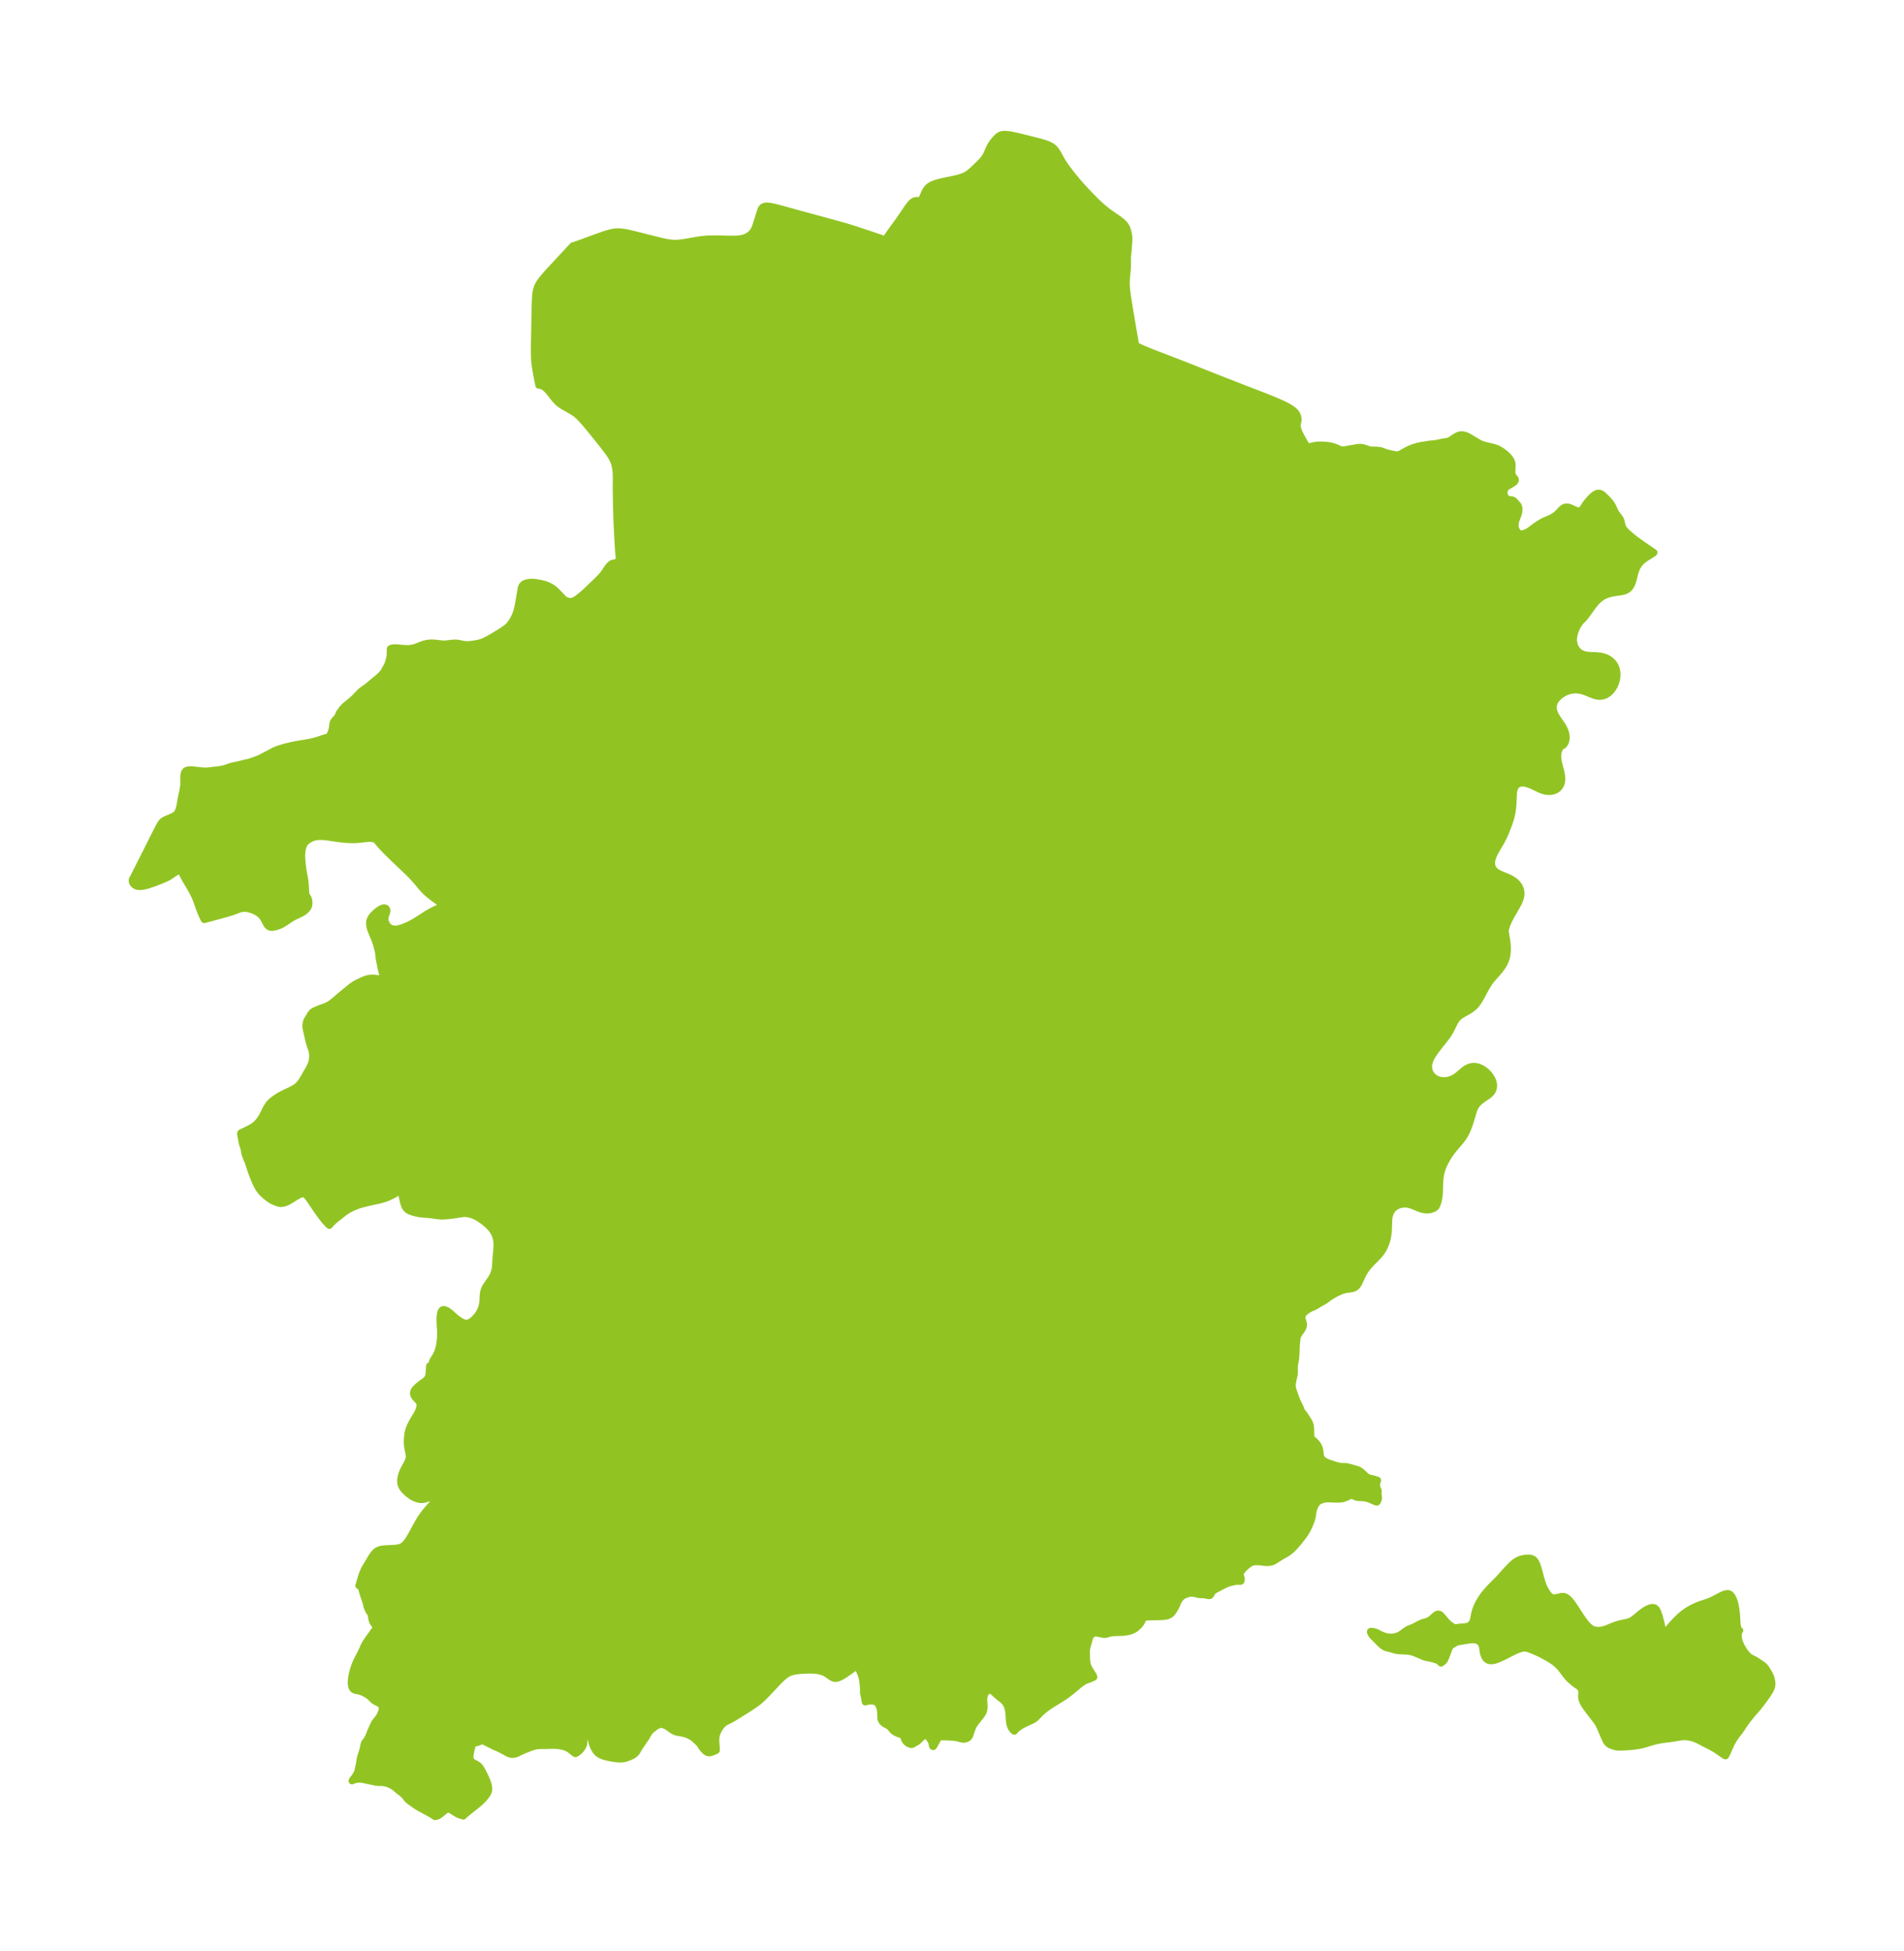 <?xml version="1.0" encoding="UTF-8"?>
<!DOCTYPE svg  PUBLIC '-//W3C//DTD SVG 1.1//EN'  'http://www.w3.org/Graphics/SVG/1.1/DTD/svg11.dtd'>
<svg width="273.86pt" height="280.51pt" version="1.1" viewBox="0 0 273.86 280.51" xmlns="http://www.w3.org/2000/svg">
 <defs>
  <style type="text/css">*{stroke-linejoin: round; stroke-linecap: butt}</style>
 </defs>
 <g id="figure_1">
  <g id="patch_1">
   <path d="m0 280.51h273.86v-280.51h-273.86v280.51z" fill="none"/>
  </g>
  <g id="axes_1">
   <g id="PatchCollection_1" fill="#91c423" stroke="#91c423">
    <path d="m223.34 229.74 0.188 0.013 0.222-0.016 0.257-0.047 0.421-0.1 0.201-0.035 0.152-0.01 0.149 0.011 0.103 0.023 0.225 0.099 0.214 0.152 0.183 0.17 0.177 0.194 0.173 0.213 0.169 0.228 0.324 0.474 0.683 1.054 0.325 0.49 0.336 0.474 0.213 0.274 0.222 0.258 0.233 0.235 0.251 0.206 0.27 0.163 0.091 0.041 0.133 0.048 0.117 0.032 0.2 0.036 0.163 0.015 0.312-0.002 0.286-0.032 0.147-0.027 0.19-0.046 0.301-0.094 0.316-0.12 0.671-0.281 0.297-0.115 0.407-0.134 0.461-0.119 0.796-0.169 0.278-0.073 0.153-0.051 0.196-0.082 0.111-0.057 0.149-0.088 0.2-0.137 0.237-0.182 0.666-0.551 0.256-0.204 0.37-0.267 0.266-0.164 0.278-0.14 0.259-0.097 0.243-0.054 0.241-0.002 0.153 0.043 0.026 0.013 0.04 0.023 0.123 0.104 0.089 0.112 0.08 0.131 0.098 0.204 0.116 0.304 0.119 0.378 0.189 0.708 0.206 0.853 0.077 0.269 0.077 0.196 0.089 0.142 0.099 0.07 0.032 0.005 0.036-0.003 0.04-0.011 0.076-0.041 0.113-0.095 0.059-0.061 0.18-0.209 0.336-0.413 0.36-0.411 0.462-0.489 0.402-0.391 0.298-0.267 0.323-0.264 0.283-0.21 0.253-0.174 0.2-0.13 0.216-0.128 0.35-0.188 0.352-0.173 0.393-0.172 0.421-0.16 1.137-0.378 0.155-0.059 0.243-0.103 0.389-0.188 0.966-0.511 0.226-0.11 0.211-0.091 0.186-0.066 0.179-0.046 0.191-0.021 0.177 0.022 0.073 0.026 0.058 0.029 0.074 0.05 0.099 0.089 0.12 0.147 0.123 0.2 0.126 0.266 0.072 0.186 0.063 0.19 0.053 0.186 0.061 0.249 0.082 0.413 0.041 0.26 0.037 0.285 0.032 0.305 0.029 0.366 0.045 0.843 0.023 0.28 0.049 0.329 0.049 0.195 0.091 0.232 0.101 0.147 0.091 0.027-0.04 0.014-0.085 0.141-0.04 0.113-0.031 0.134-0.018 0.137-0.007 0.191 0.013 0.229 0.039 0.254 0.076 0.304 0.027 0.084 0.128 0.336 0.145 0.305 0.142 0.26 0.143 0.237 0.144 0.219 0.197 0.273 0.107 0.135 0.113 0.13 0.099 0.102 0.111 0.102 0.118 0.094 0.084 0.058 0.205 0.118 0.36 0.175 0.148 0.078 0.187 0.116 0.343 0.23 0.392 0.253 0.242 0.177 0.129 0.112 0.119 0.123 0.1 0.125 0.13 0.192 0.277 0.442 0.093 0.158 0.088 0.164 0.106 0.232 0.089 0.24 0.081 0.284 0.053 0.286 0.017 0.186 0.004 0.12-0.01 0.19-0.041 0.211-0.068 0.209-0.078 0.181-0.091 0.179-0.132 0.229-0.145 0.227-0.169 0.248-0.688 0.96-0.435 0.565-0.284 0.343-0.566 0.646-0.326 0.381-0.416 0.516-0.264 0.354-0.234 0.331-0.593 0.89-0.177 0.244-0.386 0.489-0.125 0.168-0.224 0.327-0.204 0.335-0.212 0.401-0.197 0.424-0.406 0.922-0.147 0.294-0.049 0.078-0.029 0.023-0.025-0.003-0.08-0.047-0.915-0.636-0.249-0.164-0.362-0.224-0.479-0.269-0.903-0.456-0.822-0.429-0.218-0.106-0.247-0.108-0.309-0.112-0.196-0.058-0.197-0.048-0.191-0.037-0.191-0.028-0.227-0.022-0.228-0.01-0.313 0.006-0.282 0.027-0.28 0.043-0.784 0.143-0.312 0.046-0.846 0.102-0.29 0.04-0.47 0.076-0.388 0.074-0.221 0.048-0.35 0.088-0.352 0.102-0.87 0.266-0.393 0.104-0.304 0.066-0.309 0.056-0.302 0.046-0.306 0.039-0.344 0.036-0.599 0.046-0.484 0.028-0.512 0.015-0.267-0.006-0.259-0.023-0.213-0.041-0.094-0.031-0.075-0.039-0.022-0.036-0.059-1.37e-4 -0.107-0.022-0.182-0.057-0.13-0.055-0.095-0.05-0.154-0.105-0.139-0.131-0.139-0.188-0.118-0.216-0.315-0.689-0.455-1.08-0.116-0.249-0.095-0.186-0.101-0.181-0.122-0.195-0.216-0.301-0.943-1.225-0.359-0.48-0.177-0.252-0.163-0.25-0.145-0.248-0.121-0.245-0.089-0.241-0.044-0.202-0.013-0.154-0.002-0.084 0.02-0.505 0.001-0.131-0.007-0.128-0.026-0.148-0.047-0.137-0.065-0.128-0.064-0.096-0.069-0.08-0.135-0.118-0.306-0.205-0.162-0.116-0.167-0.13-0.438-0.362-0.219-0.197-0.215-0.217-0.086-0.095-0.186-0.223-0.639-0.852-0.256-0.314-0.27-0.287-0.281-0.259-0.205-0.169-0.258-0.191-0.402-0.264-0.363-0.219-0.414-0.233-0.449-0.238-0.297-0.149-0.363-0.17-0.56-0.243-0.425-0.172-0.311-0.113-0.177-0.051-0.222-0.039-0.107-0.006-0.144 0.004-0.146 0.017-0.163 0.033-0.258 0.074-0.319 0.115-0.263 0.109-0.483 0.228-0.8 0.413-0.69 0.341-0.482 0.218-0.269 0.106-0.161 0.054-0.256 0.069-0.224 0.039-0.213 0.013-0.199-0.018-0.144-0.04-0.077-0.032-0.051-0.026-0.104-0.068-0.097-0.084-0.056-0.061-0.057-0.074-0.084-0.138-0.123-0.27-0.046-0.131-0.038-0.134-0.033-0.157-0.025-0.157-0.079-0.553-0.039-0.193-0.075-0.207-0.104-0.167-0.131-0.158-0.442-0.299-0.436-0.051-0.372 4.1e-5 -0.336 0.031-0.323 0.055-0.299 0.044-0.384 0.066-0.403 0.066-0.404 0.081-0.216 0.125-0.115 0.083-0.369 0.205-0.109 0.088-0.101 0.111-0.07 0.102-0.054 0.097-0.095 0.229-0.212 0.604-0.247 0.621-0.098 0.222-0.09 0.144-0.089 0.102-0.068 0.06-0.181 0.129-0.112 0.09-0.186-0.188-0.104-0.091-0.097-0.063-0.111-0.054-0.079-0.031-0.293-0.093-0.363-0.104-0.373-0.088-0.465-0.086-0.156-0.04-0.155-0.05-0.185-0.07-0.668-0.291-0.447-0.185-0.288-0.109-0.227-0.071-0.225-0.053-0.217-0.034-0.733-0.054-0.53-0.019-0.19-0.012-0.192-0.022-0.191-0.033-0.14-0.033-0.235-0.067-0.44-0.136-0.381-0.087-0.136-0.036-0.136-0.046-0.189-0.089-0.14-0.09-0.249-0.189-0.115-0.096-0.178-0.165-0.527-0.55-0.435-0.427-0.114-0.127-0.103-0.143-0.081-0.142-0.047-0.107-0.029-0.09-0.006-0.076 0.007-0.011 0.02-0.019 0.059-0.014 0.111-4.32e-4 0.171 0.02 0.262 0.062 0.112 0.037 0.19 0.076 0.501 0.257 0.242 0.111 0.291 0.109 0.22 0.065 0.143 0.034 0.164 0.031 0.221 0.028 0.233 0.012 0.142-0.003 0.168-0.014 0.175-0.026 0.193-0.042 0.252-0.075 0.117-0.044 0.106-0.046 0.129-0.064 0.179-0.105 0.205-0.14 0.509-0.384 0.207-0.132 0.08-0.042 0.102-0.047 0.489-0.192 0.165-0.071 0.428-0.217 0.259-0.142 0.335-0.167 0.122-0.055 0.189-0.07 0.205-0.067 0.343-0.097 0.132-0.043 0.21-0.089 0.111-0.062 0.107-0.07 0.143-0.106 0.15-0.125 0.397-0.353 0.119-0.095 0.098-0.065 0.129-0.057 0.129-0.015 0.124 0.023 0.113 0.053 0.107 0.084 0.087 0.085 0.228 0.254 0.402 0.487 0.116 0.13 0.169 0.17 0.138 0.124 0.25 0.198 0.175 0.122 0.268 0.165 0.173 0.095 0.431-0.061 0.344-0.057 0.401-4.5e-5 0.344-0.057 0.372-0.057 0.315-0.143 0.413-0.48 0.131-0.551 0.114-0.6 0.039-0.167 0.053-0.19 0.086-0.264 0.094-0.255 0.153-0.364 0.094-0.196 0.109-0.207 0.116-0.203 0.231-0.369 0.163-0.238 0.201-0.277 0.146-0.191 0.297-0.359 0.33-0.363 0.288-0.301 0.57-0.576 0.411-0.404 0.161-0.168 0.157-0.173 0.585-0.672 0.681-0.726 0.222-0.226 0.229-0.22 0.237-0.208 0.247-0.189 0.261-0.162 0.164-0.081 0.142-0.059 0.172-0.06 0.269-0.074 0.297-0.056 0.323-0.033 0.19-0.004 0.197 0.011 0.111 0.015 0.235 0.062 0.151 0.07 0.131 0.094 0.16 0.193 0.131 0.231 0.118 0.265 0.141 0.392 0.139 0.469 0.299 1.126 0.082 0.291 0.085 0.277 0.087 0.254 0.094 0.245 0.101 0.233 0.11 0.218 0.114 0.197 0.153 0.252 0.158 0.24 0.169 0.217 0.184 0.179 0.207 0.124 0.175 0.047" clip-path="url(#pca273546c0)"/>
    <path d="m157.34 28.663 0.451 0.447 0.226 0.216 0.431 0.39 0.404 0.334 0.404 0.322 0.243 0.186 0.258 0.185 1.093 0.753 0.266 0.199 0.253 0.207 0.172 0.159 0.132 0.137 0.141 0.172 0.119 0.182 0.115 0.224 0.049 0.115 0.073 0.21 0.058 0.211 0.067 0.289 0.043 0.212 0.029 0.236 0.013 0.345-0.007 0.22-0.058 0.72-0.035 0.57-0.107 1.073-0.007 0.166 0.004 0.712-0.009 0.564-0.015 0.288-0.024 0.291-0.085 0.879-0.028 0.511-0.006 0.547 0.028 0.503 0.033 0.341 0.088 0.69 0.161 1.05 0.486 2.916 0.399 2.307 0.137 0.854 0.014 0.035 0.114 0.081 0.193 0.105 0.245 0.12 0.636 0.287 0.696 0.291 0.707 0.279 2.368 0.906 1.849 0.719 1.909 0.75 1.885 0.754 1.219 0.481 3.004 1.17 3.342 1.292 0.991 0.389 0.96 0.399 0.822 0.359 0.541 0.256 0.272 0.141 0.264 0.148 0.248 0.153 0.235 0.161 0.217 0.171 0.194 0.182 0.164 0.197 0.141 0.242 0.095 0.254 0.05 0.256 0.004 0.247-0.043 0.239-0.059 0.234-0.035 0.246 0.018 0.258 0.066 0.279 0.103 0.297 0.133 0.311 0.156 0.321 0.172 0.327 0.368 0.646 0.178 0.298 0.32 0.515 0.039-0.038 0.072-0.039 0.201-0.084 0.145-0.048 0.267-0.072 0.317-0.064 0.22-0.03 0.193-0.017 0.327-0.011 0.353 0.005 0.371 0.023 0.386 0.038 0.366 0.06 0.24 0.055 0.229 0.066 0.216 0.074 0.297 0.122 0.214 0.101 0.218 0.094 0.162 0.045 0.188 0.021 0.195-0.005 0.23-0.031 0.442-0.092 1.031-0.176 0.362-0.053 0.144-0.013 0.164-0.002 0.161 0.012 0.192 0.036 0.073 0.019 0.711 0.236 0.231 0.058 0.145 0.026 0.143 0.015 0.592-0.002 0.241 0.018 0.213 0.027 0.2 0.038 0.192 0.054 0.359 0.14 0.222 0.076 0.234 0.067 0.24 0.06 0.418 0.091 0.458 0.091 0.122 0.015 0.191-0.001 0.173-0.036 0.125-0.044 0.244-0.114 0.786-0.446 0.194-0.099 0.22-0.104 0.342-0.142 0.23-0.081 0.168-0.052 0.345-0.093 0.327-0.081 0.41-0.082 0.369-0.054 0.572-0.095 0.265-0.031 0.42-0.032 0.261-0.032 0.383-0.071 0.375-0.089 0.236-0.047 0.372-0.061 0.325-0.043 0.152-0.029 0.11-0.036 0.183-0.098 0.393-0.274 0.19-0.124 0.366-0.214 0.166-0.078 0.173-0.06 0.18-0.037 0.215-0.007 0.22 0.027 0.222 0.056 0.122 0.042 0.264 0.116 0.26 0.138 0.802 0.486 0.583 0.34 0.145 0.078 0.265 0.11 0.289 0.091 0.307 0.078 0.643 0.146 0.326 0.081 0.322 0.096 0.313 0.12 0.074 0.034 0.288 0.152 0.277 0.174 0.265 0.191 0.252 0.205 0.237 0.216 0.216 0.226 0.19 0.236 0.154 0.246 0.108 0.257 0.051 0.25 0.016 0.257-1.47e-4 0.116-0.035 0.776 0.003 0.131 0.01 0.104 0.015 0.085 0.031 0.106 0.067 0.145 0.082 0.121 0.188 0.225 0.074 0.11 0.034 0.097 2.77e-4 0.08-0.023 0.075-0.042 0.073-0.069 0.083-0.085 0.079-0.065 0.051-0.212 0.139-0.666 0.392-0.09 0.062-0.06 0.049-0.065 0.062-0.06 0.072-0.056 0.086-0.035 0.071-0.062 0.2-0.026 0.214 0.005 0.217 0.034 0.209 0.062 0.19 0.092 0.158 0.047 0.053 0.046 0.04 0.076 0.049 0.108 0.05 0.094 0.034 0.139 0.043 0.137 0.032 0.234 0.025 0.079 0.015 0.167 0.066 0.117 0.089 0.105 0.11 0.158 0.19 0.171 0.185 0.107 0.129 0.073 0.134 0.051 0.168 0.028 0.222-0.003 0.253-0.02 0.171-0.056 0.258-0.043 0.14-0.269 0.695-0.065 0.208-0.043 0.187-0.043 0.254-0.017 0.217 0.006 0.156 0.009 0.068 0.046 0.176 0.068 0.167 0.092 0.182 0.107 0.167 0.127 0.139 0.151 0.098 0.087 0.029 0.061 0.012 0.106 0.01 0.15-0.006 0.111-0.016 0.215-0.053 0.168-0.06 0.147-0.066 0.199-0.105 0.14-0.085 0.172-0.117 0.558-0.426 0.236-0.169 0.441-0.295 0.366-0.227 0.23-0.128 0.248-0.122 0.657-0.276 0.265-0.122 0.281-0.149 0.26-0.164 0.197-0.148 0.183-0.157 0.165-0.163 0.343-0.379 0.12-0.113 0.212-0.163 0.057-0.034 0.126-0.061 0.105-0.034 0.17-0.024 0.143 0.002 0.142 0.023 0.145 0.04 0.169 0.062 0.697 0.312 0.148 0.058 0.132 0.041 0.196 0.032 0.116-0.006 0.109-0.028 0.078-0.038 0.051-0.034 0.076-0.068 0.112-0.131 0.133-0.189 0.291-0.446 0.127-0.178 0.136-0.176 0.305-0.361 0.187-0.203 0.189-0.187 0.185-0.16 0.173-0.129 0.09-0.059 0.134-0.074 0.139-0.057 0.16-0.034 0.08-0.002 0.085 0.008 0.124 0.03 0.146 0.061 0.123 0.071 0.056 0.039 0.142 0.117 0.551 0.548 0.166 0.174 0.203 0.235 0.19 0.255 0.136 0.214 0.106 0.196 0.089 0.192 0.156 0.359 0.068 0.138 0.066 0.118 0.137 0.208 0.438 0.595 0.086 0.129 0.051 0.088 0.033 0.066 0.07 0.197 0.114 0.52 0.034 0.13 0.049 0.144 0.059 0.129 0.116 0.185 0.145 0.179 0.166 0.175 0.182 0.176 0.48 0.434 0.425 0.346 0.284 0.219 0.424 0.307 1.169 0.826 0.547 0.375 0.541 0.362-0.021 0.033-0.078 0.061-0.174 0.117-0.795 0.492-0.214 0.141-0.207 0.149-0.232 0.191-0.213 0.206-0.15 0.172-0.135 0.18-0.132 0.206-0.116 0.214-0.101 0.224-0.087 0.229-0.066 0.203-0.059 0.205-0.201 0.796-0.058 0.21-0.064 0.205-0.074 0.201-0.085 0.192-0.092 0.169-0.105 0.157-0.139 0.166-0.158 0.145-0.171 0.116-0.129 0.066-0.136 0.056-0.188 0.06-0.196 0.047-0.259 0.048-0.793 0.112-0.257 0.042-0.266 0.053-0.264 0.065-0.267 0.082-0.261 0.099-0.217 0.1-0.211 0.115-0.218 0.139-0.21 0.156-0.166 0.139-0.16 0.149-0.203 0.21-0.196 0.224-0.317 0.403-0.723 1.002-0.317 0.422-0.249 0.306-0.093 0.103-0.048 0.045-0.024 0.01-0.037 0.023-0.097 0.097-0.154 0.179-0.111 0.144-0.113 0.161-0.152 0.241-0.186 0.35-0.136 0.308-0.114 0.314-0.071 0.241-0.055 0.241-0.036 0.216-0.021 0.213-0.005 0.214 0.012 0.209 0.058 0.339 0.054 0.185 0.068 0.178 0.124 0.245 0.15 0.225 0.151 0.177 0.169 0.157 0.212 0.151 0.232 0.121 0.267 0.096 0.282 0.066 0.339 0.047 0.347 0.024 0.682 0.024 0.314 0.02 0.311 0.034 0.237 0.04 0.232 0.054 0.226 0.069 0.301 0.122 0.283 0.153 0.262 0.184 0.238 0.212 0.166 0.185 0.146 0.201 0.145 0.262 0.112 0.28 0.062 0.222 0.044 0.228 0.026 0.233 0.007 0.336-0.027 0.337-0.039 0.237-0.055 0.234-0.071 0.23-0.075 0.199-0.086 0.194-0.133 0.251-0.151 0.238-0.15 0.199-0.163 0.185-0.174 0.168-0.186 0.15-0.198 0.131-0.208 0.108-0.276 0.099-0.288 0.055-0.238 0.009-0.24-0.02-0.286-0.057-0.287-0.085-0.267-0.097-0.837-0.342-0.236-0.088-0.238-0.078-0.259-0.069-0.261-0.051-0.278-0.033-0.278-0.01-0.231 0.01-0.229 0.026-0.202 0.037-0.2 0.049-0.288 0.092-0.28 0.115-0.233 0.116-0.224 0.131-0.202 0.136-0.192 0.149-0.139 0.123-0.131 0.129-0.114 0.126-0.106 0.131-0.113 0.161-0.098 0.168-0.079 0.169-0.079 0.244-0.043 0.27-0.004 0.168 0.024 0.248 0.056 0.248 0.069 0.21 0.078 0.188 0.09 0.186 0.155 0.275 0.174 0.271 0.569 0.822 0.176 0.285 0.096 0.175 0.088 0.179 0.12 0.291 0.092 0.297 0.043 0.203 0.027 0.203 0.006 0.343-0.051 0.329-0.052 0.165-0.067 0.152-0.149 0.23-0.106 0.111-0.094 0.065-0.068 0.007-0.051 0.008-0.07 0.055-0.083 0.093-0.087 0.124-0.083 0.142-0.076 0.16-0.077 0.21-0.072 0.311-0.028 0.298 0.006 0.305 0.025 0.245 0.038 0.246 0.09 0.436 0.266 1.042 0.063 0.269 0.041 0.206 0.032 0.204 0.019 0.182 0.009 0.179-0.014 0.308-0.056 0.3-0.049 0.156-0.062 0.149-0.125 0.22-0.14 0.179-0.152 0.145-0.157 0.116-0.236 0.127-0.23 0.084-0.188 0.045-0.194 0.028-0.318 0.01-0.309-0.031-0.272-0.057-0.271-0.08-0.252-0.094-0.249-0.107-0.693-0.336-0.415-0.19-0.224-0.09-0.225-0.08-0.224-0.067-0.198-0.046-0.195-0.03-0.184-0.012-0.179 0.006-0.146 0.021-0.14 0.036-0.198 0.085-0.216 0.159-0.098 0.107-0.085 0.12-0.073 0.134-0.06 0.145-0.058 0.194-0.042 0.205-0.027 0.204-0.017 0.211-0.039 1.131-0.017 0.298-0.05 0.553-0.033 0.256-0.04 0.255-0.047 0.252-0.054 0.25-0.067 0.272-0.075 0.27-0.087 0.287-0.094 0.285-0.116 0.325-0.237 0.618-0.223 0.538-0.211 0.468-0.192 0.39-0.216 0.402-0.511 0.87-0.287 0.506-0.151 0.291-0.084 0.178-0.077 0.178-0.102 0.277-0.076 0.277-0.044 0.296-0.001 0.291 0.031 0.209 0.058 0.201 0.092 0.199 0.122 0.184 0.12 0.136 0.136 0.125 0.16 0.12 0.173 0.109 0.21 0.112 0.221 0.102 0.817 0.331 0.247 0.107 0.218 0.104 0.213 0.113 0.228 0.137 0.216 0.151 0.169 0.137 0.156 0.147 0.151 0.169 0.133 0.181 0.095 0.157 0.081 0.163 0.078 0.199 0.057 0.205 0.035 0.208 0.014 0.212-0.012 0.259-0.042 0.261-0.065 0.244-0.087 0.243-0.097 0.226-0.11 0.226-0.146 0.275-0.881 1.533-0.244 0.465-0.122 0.254-0.113 0.253-0.101 0.248-0.101 0.281-0.079 0.255-0.049 0.193-0.023 0.138 0.01 0.057-0.007 0.028 0.008 0.08 0.175 1.053 0.049 0.333 0.041 0.339 0.023 0.27 0.014 0.268 0.003 0.266-0.013 0.342-0.035 0.335-0.047 0.278-0.064 0.271-0.092 0.292-0.112 0.281-0.144 0.295-0.164 0.282-0.127 0.193-0.135 0.188-0.188 0.243-0.196 0.236-0.803 0.909-0.187 0.225-0.191 0.247-0.18 0.254-0.18 0.279-0.17 0.285-0.158 0.282-0.545 1.019-0.283 0.502-0.154 0.247-0.164 0.237-0.171 0.218-0.185 0.205-0.225 0.212-0.241 0.194-0.202 0.142-0.209 0.132-0.259 0.15-0.53 0.294-0.261 0.158-0.262 0.186-0.135 0.115-0.127 0.123-0.146 0.165-0.133 0.176-0.122 0.188-0.111 0.197-0.125 0.247-0.328 0.685-0.114 0.215-0.122 0.213-0.22 0.347-0.15 0.214-0.319 0.423-0.837 1.053-0.41 0.536-0.197 0.273-0.177 0.26-0.167 0.264-0.152 0.268-0.133 0.273-0.101 0.258-0.076 0.262-0.039 0.208-0.019 0.209 0.004 0.242 0.033 0.238 0.064 0.236 0.092 0.226 0.157 0.267 0.18 0.219 0.211 0.193 0.189 0.134 0.204 0.114 0.259 0.108 0.272 0.078 0.208 0.037 0.212 0.019 0.263-0.001 0.264-0.027 0.298-0.061 0.293-0.091 0.23-0.095 0.224-0.113 0.277-0.171 0.215-0.155 0.209-0.166 0.579-0.496 0.186-0.15 0.184-0.134 0.189-0.12 0.174-0.092 0.179-0.076 0.192-0.06 0.196-0.039 0.193-0.017 0.194 0.003 0.214 0.025 0.212 0.046 0.29 0.098 0.281 0.132 0.281 0.171 0.266 0.199 0.149 0.129 0.142 0.137 0.146 0.157 0.136 0.165 0.179 0.25 0.154 0.261 0.113 0.241 0.086 0.246 0.053 0.231 0.024 0.231-0.004 0.195-0.027 0.192-0.053 0.194-0.078 0.185-0.113 0.189-0.139 0.175-0.126 0.127-0.138 0.118-0.16 0.121-0.654 0.444-0.214 0.152-0.207 0.16-0.241 0.211-0.172 0.178-0.155 0.191-0.112 0.166-0.098 0.175-0.084 0.179-0.074 0.185-0.064 0.186-0.385 1.311-0.18 0.559-0.098 0.277-0.182 0.464-0.1 0.228-0.131 0.271-0.142 0.264-0.119 0.199-0.127 0.195-0.157 0.222-0.166 0.217-0.353 0.429-0.668 0.785-0.217 0.272-0.21 0.278-0.18 0.255-0.173 0.261-0.165 0.266-0.123 0.211-0.23 0.432-0.136 0.285-0.125 0.291-0.112 0.297-0.076 0.232-0.067 0.236-0.058 0.24-0.061 0.312-0.046 0.317-0.035 0.365-0.02 0.372-0.019 0.956-0.016 0.385-0.03 0.375-0.048 0.367-0.056 0.301-0.068 0.281-0.065 0.219-0.066 0.186-0.075 0.168-0.052 0.061-0.008 0.055-0.056 0.073-0.113 0.097-0.153 0.098-0.206 0.098-0.234 0.077-0.242 0.048-0.253 0.021-0.295-0.011-0.296-0.045-0.325-0.084-0.319-0.11-0.747-0.313-0.22-0.086-0.188-0.065-0.189-0.054-0.234-0.05-0.235-0.03-0.223-0.008-0.22 0.011-0.202 0.027-0.197 0.043-0.232 0.072-0.222 0.093-0.191 0.103-0.179 0.12-0.147 0.121-0.134 0.135-0.185 0.242-0.099 0.172-0.083 0.182-0.068 0.19-0.053 0.198-0.056 0.328-0.019 0.186-0.022 0.46-0.023 0.86-0.018 0.309-0.028 0.308-0.036 0.279-0.046 0.277-0.057 0.274-0.069 0.27-0.091 0.29-0.105 0.284-0.12 0.278-0.134 0.27-0.15 0.261-0.158 0.239-0.172 0.231-0.183 0.223-0.192 0.216-0.24 0.249-0.497 0.496-0.247 0.255-0.22 0.24-0.211 0.247-0.2 0.255-0.164 0.232-0.152 0.238-0.14 0.244-0.155 0.303-0.376 0.816-0.1 0.203-0.105 0.19-0.154 0.226-0.182 0.184-0.079 0.056-0.165 0.086-0.131 0.049-0.149 0.042-0.266 0.052-0.558 0.071-0.271 0.049-0.229 0.065-0.353 0.133-0.219 0.095-0.235 0.11-0.349 0.178-0.267 0.148-0.301 0.179-0.189 0.124-0.132 0.095-0.453 0.337-0.163 0.11-0.189 0.115-0.526 0.288-0.548 0.335-0.141 0.078-0.142 0.07-0.438 0.181-0.22 0.115-0.212 0.133-0.202 0.14-0.162 0.123-0.179 0.173-0.131 0.174-0.094 0.189-0.046 0.198-0.003 0.076 0.019 0.176 0.035 0.154 0.136 0.476 0.03 0.166 0.004 0.149-0.012 0.094-0.048 0.173-0.061 0.142-0.055 0.106-0.163 0.258-0.349 0.504-0.098 0.166-0.071 0.15-0.036 0.102-0.025 0.102-0.027 0.204-0.019 0.227-0.059 0.551-0.015 0.332-0.026 0.388 0.004 0.382-0.041 0.476-0.024 0.368-0.04 0.265-0.109 0.561-0.036 0.29-0.008 0.221 0.002 0.635-0.009 0.245-0.024 0.227-0.167 0.727-0.078 0.407-0.022 0.157-0.007 0.232 0.016 0.195 0.012 0.081 0.046 0.22 0.068 0.237 0.081 0.238 0.24 0.668 0.149 0.38 0.191 0.454 0.262 0.51 0.11 0.239 0.14 0.415 0.039 0.084 0.026 0.032 0.076 0.058 0.132 0.152 0.133 0.183 0.625 0.967 0.095 0.178 0.079 0.191 0.044 0.14 0.045 0.195 0.03 0.212 0.016 0.306 0.005 0.646 0.008 0.183 0.021 0.168 0.041 0.149 0.061 0.118 0.095 0.11 0.241 0.2 0.128 0.118 0.206 0.225 0.155 0.203 0.135 0.218 0.106 0.228 0.057 0.177 0.056 0.247 0.025 0.214 0.017 0.212 0.026 0.205 0.032 0.143 0.052 0.166 0.076 0.157 0.094 0.127 0.086 0.088 0.091 0.077 0.119 0.085 0.107 0.066 0.142 0.077 0.189 0.088 0.205 0.081 0.21 0.072 0.873 0.284 0.296 0.078 0.215 0.046 0.123 0.02 0.172 0.014 0.334-0.008 0.12 0.003 0.124 0.012 0.172 0.029 0.337 0.073 0.189 0.049 0.325 0.097 0.432 0.119 0.272 0.092 0.104 0.044 0.123 0.063 0.146 0.097 0.081 0.064 0.182 0.161 0.36 0.341 0.134 0.12 0.142 0.108 0.131 0.08 0.118 0.056 0.136 0.049 0.191 0.049 0.32 0.068 0.184 0.048 0.372 0.118 0.09 0.034 0.045 0.026-0.084 0.23-0.044 0.176-0.023 0.185-3.23e-4 0.131 0.01 0.117 0.03 0.155 0.056 0.165 0.092 0.214 0.041 0.136 0.009 0.128-0.026 0.208-0.002 0.116 0.057 0.381 0.008 0.184-0.01 0.12-0.012 0.066-0.039 0.129-0.047 0.107-0.043 0.081-0.044 0.07-0.022 0.024-0.005 0.01-0.043-0.001-0.122-0.033-0.208-0.082-0.631-0.277-0.204-0.077-0.279-0.083-0.309-0.057-0.296-0.027-0.479-0.013-0.135-0.01-0.133-0.02-0.111-0.027-0.103-0.035-0.282-0.129-0.111-0.044-0.102-0.027-0.068-0.01-0.076-0.002-0.088 0.009-0.097 0.023-0.068 0.023-0.1 0.045-0.361 0.18-0.182 0.075-0.257 0.085-0.189 0.044-0.11 0.018-0.182 0.018-0.293 0.01-0.416-0.009-0.828-0.033-0.338 0.003-0.246 0.022-0.174 0.031-0.257 0.073-0.206 0.072-0.196 0.087-0.143 0.087-0.149 0.129-0.132 0.155-0.152 0.236-0.063 0.119-0.078 0.168-0.062 0.156-0.038 0.112-0.076 0.276-0.06 0.305-0.071 0.508-0.061 0.271-0.084 0.276-0.102 0.28-0.115 0.282-0.126 0.283-0.144 0.302-0.142 0.275-0.154 0.27-0.173 0.271-0.185 0.264-0.193 0.259-0.199 0.256-0.34 0.418-0.342 0.402-0.172 0.192-0.225 0.237-0.273 0.259-0.192 0.161-0.198 0.152-0.205 0.141-0.253 0.154-0.51 0.288-0.215 0.129-0.808 0.515-0.119 0.068-0.146 0.07-0.15 0.054-0.144 0.034-0.146 0.023-0.349 0.035-0.14 0.004-0.248-0.02-0.507-0.074-0.152-0.013-0.504-0.022-0.204 0.004-0.217 0.025-0.134 0.031-0.206 0.077-0.202 0.107-0.196 0.13-0.223 0.174-0.158 0.138-0.238 0.226-0.237 0.252-0.145 0.187-0.11 0.184-0.063 0.179-0.01 0.157 0.025 0.146 0.076 0.239 0.03 0.119 0.012 0.1 0.003 0.094-0.007 0.126-0.04 0.091-0.03 0.023-0.087 0.022-0.404-0.016-0.239 0.019-0.162 0.03-0.688 0.162-0.231 0.074-0.236 0.093-0.239 0.107-0.203 0.098-0.401 0.205-0.799 0.424-0.174 0.105-0.154 0.127-0.049 0.053-0.071 0.095-0.161 0.313-0.08 0.101-0.056 0.037-0.057 0.021-0.111 0.008-0.124-0.017-0.318-0.075-0.173-0.026-0.159-0.016-0.355-0.006-0.231-0.017-0.177-0.032-0.349-0.086-0.172-0.037-0.125-0.022-0.215-0.025-0.219 4.3e-4 -0.246 0.041-0.247 0.072-0.252 0.093-0.243 0.114-0.223 0.142-0.198 0.178-0.046 0.05-0.132 0.167-0.115 0.175-0.102 0.185-0.25 0.589-0.144 0.284-0.239 0.394-0.167 0.25-0.099 0.124-0.134 0.133-0.183 0.126-0.208 0.096-0.193 0.062-0.202 0.043-0.346 0.04-0.224 0.014-0.667 0.021-0.947 0.008-0.287 0.014-0.392 0.042-0.158 0.009-0.115-8.86e-4 -0.048-0.006-0.005 0.08-0.05 0.171-0.089 0.219-0.069 0.138-0.08 0.139-0.103 0.153-0.128 0.159-0.138 0.151-0.178 0.177-0.118 0.104-0.17 0.134-0.183 0.121-0.195 0.104-0.276 0.111-0.289 0.084-0.296 0.061-0.299 0.042-0.298 0.026-1.113 0.037-0.225 0.015-0.264 0.027-0.157 0.025-0.156 0.035-0.417 0.13-0.091 0.019-0.129 0.013-0.136-0.002-0.093-0.011-0.464-0.09-0.361-0.08-0.157-0.02-0.108-0.002-0.163 0.02-0.169 0.051-0.139 0.069-0.125 0.093-0.06 0.061-0.116 0.163-0.091 0.191-0.052 0.149-0.112 0.436-0.196 0.678-0.057 0.245-0.035 0.212-0.019 0.213-0.002 0.111 0.021 0.538 0.007 0.535 0.027 0.319 0.025 0.184 0.027 0.14 0.063 0.234 0.09 0.227 0.168 0.329 0.167 0.276 0.33 0.52 0.102 0.185 0.044 0.11-6.99e-4 0.057-0.056 0.036-0.122 0.055-0.395 0.164-0.637 0.24-0.183 0.091-0.182 0.108-0.181 0.122-0.179 0.133-0.177 0.141-0.664 0.558-0.616 0.497-0.388 0.302-0.214 0.157-0.349 0.24-0.315 0.203-1.339 0.823-0.317 0.203-0.304 0.207-0.313 0.23-0.345 0.278-0.244 0.216-0.288 0.279-0.47 0.489-0.092 0.086-0.115 0.096-0.08 0.059-0.159 0.1-0.19 0.099-0.826 0.378-0.385 0.189-0.234 0.127-0.221 0.133-0.234 0.158-0.097 0.072-0.191 0.155-0.139 0.127-0.093 0.093-0.064 0.072-0.024 0.035-0.004 0.018-0.083-0.034-0.122-0.116-0.137-0.172-0.131-0.212-0.108-0.241-0.063-0.214-0.02-0.092-0.051-0.324-0.027-0.253-0.056-0.887-0.021-0.19-0.047-0.304-0.067-0.303-0.072-0.228-0.093-0.215-0.144-0.242-0.105-0.141-0.114-0.132-0.194-0.187-0.139-0.114-0.464-0.362-0.156-0.129-0.241-0.216-0.34-0.318-0.132-0.102-0.137-0.078-0.197-0.056-0.199-0.002-0.187 0.049-0.161 0.099-0.108 0.126-0.086 0.155-0.073 0.173-0.062 0.174-0.046 0.186-0.019 0.156-0.006 0.166 0.006 0.242 0.039 0.687-3.86e-4 0.246-0.021 0.24-0.05 0.23-0.055 0.149-0.093 0.188-0.077 0.129-0.118 0.173-0.155 0.204-0.403 0.501-0.344 0.45-0.098 0.139-0.092 0.15-0.079 0.154-0.1 0.237-0.17 0.431-0.072 0.212-0.107 0.363-0.072 0.162-0.092 0.13-0.117 0.111-0.2 0.118-0.184 0.062-0.184 0.026-0.104 6.4e-5 -0.136-0.013-0.142-0.029-0.349-0.098-0.206-0.049-0.223-0.042-0.235-0.034-0.211-0.023-0.44-0.029-0.51-0.015-0.425-0.007-0.467 0.005-0.116-0.016-0.041-0.024-0.009-0.008-0.014 0.002-0.019 0.014-0.04 0.055-0.055 0.115-0.08 0.222-0.091 0.179-0.401 0.703-0.075 0.108-0.048 0.043-0.023 0.005-0.031-0.019-0.029-0.045-0.026-0.067-0.03-0.124-0.042-0.279-0.004-0.028-0.019-0.051-0.044-0.096-0.103-0.187-0.164-0.248-0.153-0.194-0.14-0.147-0.122-0.097-0.092-0.047-0.074-0.017-0.037 9.7e-5 -0.051 0.009-0.063 0.021-0.092 0.046-0.143 0.099-0.207 0.178-0.344 0.335-0.161 0.149-0.144 0.114-0.072 0.045-0.204 0.095-0.21 0.138-0.085 0.05-0.09 0.04-0.094 0.022-0.069 0.001-0.071-0.009-0.072-0.017-0.145-0.054-0.099-0.052-0.099-0.062-0.097-0.071-0.093-0.078-0.086-0.085-0.075-0.092-0.066-0.102-0.054-0.098-0.044-0.101-0.027-0.104-0.007-0.095 0.007-0.091 0.016-0.08 0.02-0.059 0.018-0.023-0.337-0.099-0.451-0.153-0.186-0.073-0.185-0.083-0.147-0.077-0.138-0.084-0.101-0.074-0.079-0.067-0.085-0.086-0.243-0.296-0.157-0.165-0.081-0.074-0.089-0.07-0.134-0.082-0.283-0.141-0.133-0.075-0.103-0.072-0.113-0.092-0.127-0.134-0.065-0.087-0.05-0.078-0.041-0.084-0.035-0.111-0.022-0.122-0.021-0.266-0.014-0.473-0.014-0.246-0.025-0.205-0.022-0.117-0.042-0.169-0.1-0.283-0.105-0.224-0.053-0.089-0.088-0.119-0.105-0.099-0.095-0.06-0.062-0.03-0.177-0.063-0.191-0.042-0.218-0.02-0.27 0.005-0.2 0.021-0.138 0.025-0.129 0.032-0.103 0.033-0.066 0.029-0.014-0.031-0.082-0.474-0.132-0.593-0.032-0.189-0.012-0.181 0.003-0.453-0.021-0.342-0.093-0.801-0.046-0.252-0.041-0.181-0.05-0.181-0.074-0.222-0.093-0.246-0.111-0.264-0.134-0.277-0.092-0.167-0.086-0.14-0.127-0.185-0.07 0.043-0.532 0.393-0.44 0.315-0.374 0.259-0.439 0.289-0.292 0.174-0.265 0.137-0.162 0.07-0.159 0.055-0.213 0.046-0.204 0.004-0.059-0.008-0.138-0.036-0.168-0.074-0.193-0.116-0.618-0.423-0.155-0.093-0.134-0.071-0.175-0.08-0.181-0.067-0.307-0.084-0.23-0.049-0.317-0.046-0.326-0.028-0.332-0.014-0.336-0.004-0.339 0.004-0.679 0.03-0.338 0.026-0.334 0.036-0.329 0.048-0.322 0.065-0.311 0.087-0.297 0.117-0.29 0.16-0.275 0.192-0.264 0.215-0.256 0.231-0.251 0.243-0.247 0.251-1.458 1.556-0.495 0.509-0.254 0.247-0.26 0.24-0.25 0.214-0.141 0.113-0.256 0.194-0.268 0.19-0.524 0.351-0.785 0.504-1.104 0.691-0.534 0.325-0.514 0.292-0.25 0.126-0.362 0.171-0.17 0.097-0.207 0.158-0.192 0.19-0.178 0.216-0.165 0.237-0.151 0.253-0.134 0.266-0.107 0.259-0.044 0.128-0.057 0.206-0.016 0.073-0.04 0.359 2.08e-4 0.28 0.08 1.261-0.008 0.114-0.027 0.043-0.013-0.003-0.038 0.012-0.171 0.078-0.406 0.167-0.142 0.046-0.089 0.02-0.127 0.015-0.113-0.006-0.025-0.004-0.191-0.071-0.186-0.124-0.218-0.2-0.209-0.246-0.123-0.168-0.244-0.368-0.123-0.162-0.133-0.145-0.33-0.304-0.221-0.214-0.133-0.112-0.143-0.104-0.15-0.094-0.176-0.102-0.184-0.093-0.187-0.077-0.412-0.148-0.177-0.054-0.142-0.033-0.837-0.142-0.075-0.019-0.228-0.082-0.222-0.114-0.095-0.058-0.264-0.18-0.292-0.212-0.221-0.148-0.093-0.057-0.227-0.113-0.157-0.059-0.223-0.055-0.169-0.017-0.157 0.009-0.165 0.046-0.157 0.069-0.217 0.11-0.116 0.074-0.188 0.142-0.409 0.327-0.09 0.079-0.136 0.138-0.058 0.069-0.121 0.174-0.331 0.585-0.095 0.146-0.811 1.186-0.109 0.172-0.317 0.539-0.099 0.141-0.057 0.069-0.092 0.096-0.09 0.08-0.099 0.077-0.209 0.135-0.221 0.112-0.141 0.061-0.26 0.103-0.262 0.093-0.225 0.067-0.145 0.031-0.14 0.021-0.219 0.017-0.297-8.68e-4 -0.146-0.008-0.184-0.016-0.333-0.041-0.474-0.078-0.483-0.095-0.305-0.073-0.221-0.064-0.174-0.059-0.25-0.102-0.119-0.057-0.139-0.076-0.083-0.052-0.118-0.087-0.084-0.073-0.101-0.103-0.066-0.077-0.112-0.149-0.158-0.256-0.12-0.232-0.057-0.126-0.076-0.19-0.062-0.182-0.048-0.16-0.049-0.194-0.054-0.264-0.278-1.646-0.03-0.128-0.013-0.011-0.032 0.082-0.049 0.095-0.244 0.434-0.071 0.136-0.092 0.202-0.082 0.22-0.065 0.232-0.059 0.292-0.025 0.206-0.029 0.371-0.025 0.171-0.042 0.148-0.073 0.163-0.112 0.189-0.127 0.19-0.1 0.136-0.083 0.095-0.165 0.154-0.134 0.104-0.142 0.094-0.19 0.106-0.016 0.008-0.05-0.019-0.075-0.045-0.105-0.079-0.402-0.327-0.246-0.177-0.272-0.159-0.316-0.134-0.337-0.1-0.348-0.071-0.354-0.048-0.339-0.027-0.337-0.012-0.332 0.002-0.729 0.031-0.63-0.006-0.232 0.006-0.231 0.016-0.243 0.03-0.284 0.055-0.125 0.032-0.308 0.094-0.191 0.071-0.778 0.308-0.29 0.121-0.281 0.127-0.546 0.265-0.241 0.092-0.182 0.046-0.159 0.019-0.134 0.001-0.11-0.009-0.191-0.039-0.217-0.081-0.16-0.074-0.174-0.091-0.358-0.205-0.172-0.092-0.469-0.235-0.314-0.146-0.231-0.092-0.151-0.069-0.162-0.078-0.459-0.238-0.372-0.175-0.437-0.228-0.103-0.048-0.099-0.036-0.105-0.02-0.101 7.93e-4 -0.063 0.012-0.094 0.033-0.23 0.112-0.118 0.048-0.141 0.04-0.245 0.054-0.134 0.041-0.119 0.063-0.115 0.115-0.063 0.103-0.074 0.162-0.058 0.182-0.194 0.891-0.037 0.246-0.009 0.194 0.016 0.186 0.05 0.197 0.091 0.168 0.131 0.146 0.103 0.08 0.186 0.111 0.413 0.219 0.149 0.096 0.108 0.087 0.088 0.088 0.115 0.142 0.176 0.268 0.168 0.297 0.272 0.542 0.192 0.412 0.116 0.267 0.105 0.263 0.089 0.256 0.067 0.244 0.035 0.184 0.036 0.257 0.006 0.092-0.009 0.179-0.031 0.142-0.026 0.079-0.048 0.114-0.096 0.182-0.096 0.154-0.13 0.185-0.171 0.212-0.172 0.194-0.205 0.213-0.255 0.247-0.261 0.233-0.233 0.194-0.891 0.704-0.511 0.414-0.413 0.354-0.102 0.096-0.02 0.023 4.34e-4 0.007-0.043-0.022-0.083-0.029-0.362-0.1-0.198-0.079-0.26-0.138-0.615-0.376-0.238-0.138-0.158-0.075-0.079-0.028-0.078-0.019-0.078-0.006-0.062 0.007-0.124 0.039-0.068 0.033-0.119 0.072-0.13 0.096-0.545 0.455-0.18 0.133-0.134 0.086-0.146 0.075-0.16 0.054-0.155 0.027-0.076 1.42e-4 -0.061-0.051-0.132-0.088-0.223-0.14-0.332-0.194-0.486-0.268-0.755-0.405-0.306-0.172-0.438-0.272-0.429-0.297-0.464-0.337-0.09-0.07-0.183-0.163-0.117-0.128-0.21-0.284-0.11-0.14-0.148-0.15-0.167-0.142-0.615-0.483-0.39-0.335-0.16-0.12-0.172-0.113-0.149-0.087-0.154-0.082-0.232-0.109-0.194-0.078-0.214-0.072-0.137-0.037-0.168-0.036-0.196-0.027-0.163-0.011-0.525-0.008-0.231-0.022-0.239-0.039-0.246-0.05-1.401-0.301-0.29-0.045-0.153-0.013-0.252-0.004-0.109 0.005-0.205 0.022-0.211 0.04-0.242 0.067-0.147 0.06-0.046 0.028-0.017 0.022 0.005-0.025 0.058-0.102 0.319-0.434 0.132-0.196 0.093-0.151 0.088-0.161 0.059-0.13 0.088-0.232 0.025-0.089 0.064-0.38 0.111-0.471 0.044-0.224 0.08-0.553 0.032-0.154 0.054-0.196 0.166-0.504 0.085-0.282 0.118-0.446 0.115-0.535 0.052-0.153 0.039-0.075 0.053-0.081 0.178-0.233 0.085-0.123 0.136-0.227 0.055-0.105 0.124-0.28 0.171-0.452 0.074-0.179 0.148-0.315 0.213-0.502 0.102-0.201 0.115-0.195 0.127-0.182 0.312-0.38 0.148-0.2 0.056-0.087 0.085-0.159 0.166-0.351 0.049-0.126 0.034-0.111 0.046-0.18 0.031-0.183 0.007-0.18-0.028-0.17-0.074-0.156-0.061-0.08-0.039-0.041-0.09-0.079-0.1-0.07-0.169-0.093-0.387-0.194-0.14-0.079-0.131-0.092-0.159-0.145-0.267-0.272-0.117-0.106-0.259-0.202-0.213-0.141-0.109-0.062-0.397-0.207-0.14-0.06-0.315-0.108-0.14-0.04-0.102-0.022-0.337-0.052-0.106-0.027-0.154-0.067-0.106-0.071-0.094-0.093-0.054-0.078-0.042-0.079-0.045-0.114-0.048-0.188-0.023-0.149-0.013-0.157-0.003-0.224 0.008-0.166 0.02-0.214 0.029-0.218 0.042-0.244 0.096-0.445 0.11-0.421 0.123-0.392 0.17-0.456 0.18-0.406 0.701-1.381 0.193-0.417 0.168-0.391 0.108-0.212 0.169-0.289 0.155-0.241 0.322-0.463 0.479-0.651 0.213-0.306 0.289-0.433 0.094-0.149 0.034-0.067-0.028-0.011-0.057-0.037-0.073-0.055-0.079-0.069-0.079-0.08-0.082-0.1-0.085-0.117-0.077-0.122-0.064-0.126-0.066-0.19-0.062-0.231-0.021-0.114-0.029-0.353-0.025-0.107-0.025-0.062-0.073-0.124-0.152-0.202-0.048-0.072-0.181-0.368-0.063-0.15-0.091-0.264-0.096-0.438-0.048-0.176-0.327-0.949-0.107-0.347-0.147-0.52-0.057-0.165-0.04-0.076-0.049-0.067-0.056-0.058-0.05-0.042-0.095-0.06-0.039-0.018-0.045-0.008 0.023-0.045 0.038-0.119 0.146-0.525 0.217-0.714 0.111-0.314 0.125-0.307 0.136-0.294 0.146-0.273 0.336-0.543 0.537-0.915 0.143-0.224 0.151-0.211 0.156-0.189 0.132-0.136 0.229-0.182 0.105-0.063 0.257-0.109 0.279-0.072 0.295-0.045 0.306-0.027 0.945-0.04 0.312-0.018 0.305-0.03 0.294-0.049 0.279-0.076 0.257-0.114 0.186-0.124 0.168-0.146 0.157-0.166 0.146-0.178 0.139-0.19 0.181-0.274 0.13-0.212 0.252-0.439 0.64-1.171 0.297-0.53 0.27-0.454 0.205-0.317 0.235-0.336 0.305-0.4 0.24-0.289 0.609-0.7 0.196-0.24 0.083-0.115 0.07-0.114 0.049-0.104 0.029-0.105 0.003-0.084-0.028-0.117-0.066-0.106-0.118-0.091-0.093-0.033-0.157-0.01-0.177 0.027-0.117 0.031-0.322 0.107-0.272 0.081-0.271 0.05-0.28 0.011-0.261-0.031-0.262-0.066-0.261-0.095-0.257-0.119-0.252-0.139-0.288-0.189-0.293-0.228-0.239-0.215-0.169-0.169-0.214-0.246-0.09-0.12-0.111-0.169-0.091-0.176-0.022-0.052-0.05-0.148-0.042-0.182-0.019-0.14-0.007-0.104 0.003-0.23 0.029-0.253 0.06-0.289 0.061-0.221 0.044-0.136 0.101-0.266 0.109-0.241 0.162-0.314 0.287-0.524 0.143-0.282 0.088-0.196 0.074-0.199 0.041-0.15 0.017-0.089 0.012-0.116 0.003-0.128-0.012-0.206-0.024-0.202-0.123-0.569-0.059-0.329-0.047-0.348-0.019-0.289 0.004-0.42 0.03-0.413 0.054-0.416 0.039-0.208 0.041-0.181 0.043-0.157 0.06-0.188 0.093-0.246 0.09-0.209 0.104-0.22 0.216-0.41 0.224-0.387 0.326-0.536 0.133-0.237 0.117-0.234 0.091-0.214 0.049-0.135 0.074-0.263 0.036-0.219 0.006-0.205-0.037-0.216-0.056-0.132-0.074-0.113-0.081-0.097-0.273-0.281-0.159-0.179-0.116-0.168-0.07-0.137-0.029-0.073-0.03-0.1-0.015-0.1 0.004-0.113 0.023-0.113 0.027-0.08 0.089-0.169 0.126-0.168 0.153-0.166 0.173-0.163 0.201-0.171 0.183-0.147 0.225-0.172 0.443-0.32 0.113-0.089 0.047-0.042 0.123-0.131 0.093-0.123 0.086-0.153 0.051-0.121 0.056-0.187 0.024-0.14 0.041-0.676 0.045-0.52 0.2 0.004 0.281 0.057-0.021-0.018-0.014-0.021-0.033-0.073-0.025-0.083-0.017-0.107 2.39e-4 -0.152 0.015-0.109 0.019-0.076 0.035-0.097 0.064-0.135 0.105-0.178 0.214-0.334 0.12-0.211 0.125-0.252 0.08-0.189 0.1-0.276 0.1-0.349 0.044-0.191 0.073-0.408 0.041-0.293 0.042-0.409 0.021-0.329 0.011-0.353-0.001-0.304-0.01-0.303-0.058-0.872-0.015-0.312-0.002-0.406 0.008-0.203 0.022-0.258 0.029-0.206 0.047-0.213 0.059-0.171 0.072-0.13 0.088-0.09 0.106-0.048 0.066-0.01 0.114 0.006 0.097 0.024 0.169 0.065 0.163 0.08 0.169 0.108 0.218 0.172 0.222 0.187 0.483 0.436 0.235 0.193 0.161 0.121 0.303 0.207 0.26 0.158 0.183 0.093 0.102 0.042 0.102 0.034 0.135 0.032 0.075 0.01 0.103 0.005 0.092-0.005 0.09-0.014 0.096-0.025 0.085-0.03 0.11-0.048 0.176-0.096 0.137-0.09 0.176-0.133 0.069-0.059 0.181-0.171 0.174-0.188 0.166-0.202 0.142-0.193 0.117-0.176 0.099-0.166 0.098-0.185 0.08-0.174 0.12-0.322 0.084-0.309 0.05-0.262 0.044-0.405 0.022-0.654 0.02-0.239 0.054-0.315 0.087-0.308 0.123-0.296 0.133-0.24 0.153-0.234 0.604-0.875 0.094-0.15 0.086-0.153 0.134-0.287 0.069-0.179 0.061-0.179 0.078-0.272 0.057-0.247 0.039-0.227 0.006-0.072-0.006-0.032-0.005-0.014 3.55e-4 -0.077 0.04-0.69 0.034-0.431 0.118-1.276 0.022-0.393 0.001-0.267-0.018-0.296-0.033-0.254-0.049-0.25-0.048-0.186-0.057-0.183-0.07-0.188-0.081-0.182-0.162-0.296-0.191-0.279-0.222-0.27-0.212-0.223-0.241-0.227-0.372-0.314-0.357-0.273-0.385-0.265-0.338-0.201-0.214-0.111-0.177-0.081-0.208-0.085-0.334-0.112-0.17-0.046-0.171-0.038-0.209-0.034-0.229-0.018-0.168 0.001-0.137 0.009-0.391 0.048-0.713 0.116-0.337 0.049-0.568 0.069-0.582 0.054-0.272 0.013-0.264-0.001-0.221-0.01-0.396-0.037-0.845-0.118-0.371-0.045-0.947-0.074-0.399-0.047-0.3-0.057-0.314-0.076-0.345-0.098-0.296-0.102-0.193-0.087-0.101-0.057-0.134-0.091-0.133-0.113-0.117-0.129-0.152-0.248-0.114-0.285-0.089-0.309-0.283-1.252-0.06-0.234-0.046-0.127-0.043-0.082-0.042-0.05-0.027-0.014-0.027 0.005-0.052 0.06-0.118 0.108-0.147 0.121-0.138 0.103-0.144 0.098-0.164 0.099-0.181 0.098-0.458 0.228-0.189 0.088-0.225 0.095-0.159 0.06-0.529 0.173-0.458 0.124-0.317 0.072-0.643 0.127-0.376 0.083-0.974 0.243-0.436 0.121-0.322 0.106-0.424 0.159-0.321 0.14-0.306 0.15-0.241 0.126-0.169 0.096-0.197 0.123-0.155 0.107-0.398 0.297-0.583 0.468-0.402 0.31-0.263 0.222-0.184 0.174-0.256 0.266-0.205 0.242-0.054-0.041-0.131-0.127-0.272-0.285-0.31-0.36-0.237-0.297-0.235-0.312-0.456-0.639-1.021-1.503-0.349-0.488-0.086-0.108-0.126-0.137-0.133-0.114-0.138-0.085-0.076-0.031-0.069-0.018-0.084-0.009-0.088 0.003-0.168 0.033-0.173 0.062-0.242 0.117-0.291 0.164-0.257 0.153-0.709 0.444-0.175 0.099-0.168 0.085-0.19 0.087-0.208 0.073-0.094 0.026-0.131 0.027-0.203 0.025-0.115 0.006-0.106-0.003-0.073-0.008-0.18-0.041-0.277-0.098-0.425-0.172-0.152-0.075-0.169-0.096-0.205-0.133-0.287-0.215-0.275-0.224-0.275-0.234-0.176-0.163-0.177-0.19-0.203-0.251-0.132-0.187-0.186-0.303-0.084-0.154-0.162-0.324-0.157-0.348-0.116-0.274-0.22-0.551-0.182-0.494-0.433-1.325-0.054-0.15-0.031-0.059-0.218-0.505-0.082-0.224-0.108-0.33-0.054-0.215-0.052-0.372-0.026-0.128-0.045-0.161-0.156-0.453-0.058-0.212-0.031-0.152-0.055-0.326-0.107-0.508-0.042-0.246-0.012-0.141 0.002-0.057 0.01-0.041 0.013-0.019 0.016-0.001 0.858-0.417 0.467-0.238 0.243-0.135 0.266-0.166 0.251-0.188 0.215-0.201 0.184-0.196 0.173-0.206 0.183-0.25 0.166-0.259 0.199-0.355 0.31-0.654 0.077-0.148 0.148-0.261 0.112-0.181 0.169-0.245 0.142-0.175 0.092-0.099 0.142-0.133 0.141-0.119 0.322-0.244 0.243-0.171 0.183-0.121 0.253-0.155 0.195-0.112 0.24-0.129 0.236-0.118 0.736-0.344 0.429-0.212 0.303-0.168 0.194-0.121 0.172-0.122 0.161-0.132 0.1-0.096 0.134-0.146 0.109-0.133 0.145-0.198 0.103-0.154 0.225-0.367 0.733-1.28 0.158-0.293 0.125-0.256 0.093-0.22 0.064-0.187 0.038-0.144 0.028-0.146 0.025-0.17 0.023-0.255 0.012-0.263-0.003-0.189-0.036-0.277-0.065-0.284-0.064-0.224-0.209-0.603-0.081-0.266-0.069-0.261-0.374-1.643-0.042-0.214-0.026-0.171-0.01-0.145 0.011-0.165 0.054-0.34 0.026-0.114 0.02-0.062 0.046-0.105 0.099-0.176 0.224-0.354 0.178-0.336 0.076-0.114 0.099-0.122 0.081-0.079 0.117-0.093 0.208-0.127 0.162-0.076 0.401-0.169 0.331-0.129 0.541-0.195 0.273-0.106 0.184-0.085 0.173-0.089 0.218-0.132 0.239-0.176 0.357-0.282 0.217-0.182 0.453-0.397 0.375-0.315 1.176-0.969 0.229-0.178 0.281-0.198 0.331-0.204 0.252-0.136 0.512-0.244 0.437-0.194 0.189-0.073 0.183-0.06 0.231-0.058 0.224-0.038 0.226-0.02 0.112-0.003 0.267 0.01 0.267 0.024 0.502 0.057 0.641 0.083 0.066-7.76e-4 0.007-0.005-0.01-0.054-0.029-0.093-0.225-0.642-0.08-0.262-0.108-0.441-0.264-1.343-0.048-0.313-0.065-0.582-0.034-0.223-0.059-0.275-0.15-0.574-0.084-0.277-0.092-0.277-0.15-0.412-0.413-0.98-0.13-0.339-0.069-0.215-0.043-0.157-0.047-0.226-0.029-0.253-0.001-0.192 0.013-0.141 0.028-0.143 0.091-0.249 0.133-0.234 0.162-0.219 0.144-0.163 0.161-0.159 0.268-0.24 0.178-0.145 0.163-0.121 0.165-0.111 0.192-0.105 0.123-0.052 0.118-0.037 0.086-0.017 0.089-0.007 0.176 0.034 0.107 0.083 0.055 0.087 0.034 0.1 0.013 0.091-0.001 0.082-0.018 0.109-0.02 0.074-0.136 0.389-0.051 0.173-0.037 0.176-0.016 0.181 0.009 0.159 0.029 0.16 0.045 0.161 0.055 0.144 0.123 0.23 0.097 0.133 0.067 0.077 0.079 0.076 0.093 0.075 0.087 0.058 0.094 0.052 0.082 0.038 0.167 0.06 0.174 0.038 0.151 0.015 0.154 0.002 0.157-0.011 0.216-0.033 0.191-0.043 0.285-0.081 0.301-0.104 0.193-0.075 0.387-0.166 0.508-0.244 0.36-0.193 0.375-0.223 0.806-0.512 0.723-0.471 0.367-0.218 0.469-0.253 0.456-0.226 0.622-0.288 0.625-0.272-0.683-0.432-0.432-0.293-0.175-0.127-0.392-0.291-0.362-0.278-0.286-0.236-0.353-0.321-0.186-0.184-0.221-0.231-0.178-0.202-0.352-0.434-0.36-0.426-0.426-0.479-0.4-0.431-0.486-0.481-0.77-0.727-1.223-1.171-0.744-0.722-0.36-0.357-0.29-0.298-0.349-0.377-0.267-0.306-0.38-0.452-0.039-0.081-0.133-0.095-0.175-0.079-0.258-0.074-0.295-0.041-0.244-0.005-0.253 0.014-1.047 0.12-0.539 0.038-0.336 0.011-0.334 0.003-0.33-0.006-0.326-0.014-0.32-0.024-0.561-0.059-0.574-0.072-1.044-0.158-0.328-0.046-0.324-0.038-0.447-0.033-0.473-0.01-0.165 0.01-0.225 0.031-0.223 0.05-0.228 0.071-0.167 0.065-0.266 0.126-0.255 0.148-0.145 0.101-0.154 0.128-0.111 0.113-0.083 0.101-0.08 0.116-0.071 0.125-0.034 0.07-0.077 0.191-0.06 0.201-0.058 0.273-0.044 0.34-0.024 0.365-5.51e-4 0.322 0.017 0.345 0.027 0.326 0.06 0.566 0.047 0.384 0.079 0.52 0.192 1.048 0.047 0.335 0.06 0.64 0.046 0.848 0.024 0.246 0.023 0.118 0.045 0.137 0.067 0.123 0.11 0.163 0.055 0.095 0.038 0.084 0.047 0.14 0.039 0.186 0.017 0.153 0.005 0.105-2.5e-5 0.106-0.009 0.142-0.026 0.147-0.047 0.148-0.031 0.072-0.046 0.088-0.055 0.087-0.083 0.108-0.135 0.145-0.103 0.095-0.106 0.088-0.126 0.095-0.201 0.131-0.227 0.128-0.212 0.106-0.644 0.295-0.327 0.176-0.349 0.216-0.506 0.344-0.305 0.199-0.312 0.185-0.212 0.111-0.123 0.057-0.274 0.111-0.268 0.087-0.15 0.037-0.249 0.045-0.133 0.014-0.172 0.002-0.157-0.021-0.12-0.042-0.161-0.115-0.135-0.158-0.116-0.182-0.329-0.614-0.123-0.21-0.137-0.202-0.156-0.188-0.193-0.18-0.215-0.16-0.232-0.142-0.245-0.126-0.255-0.111-0.259-0.095-0.263-0.079-0.262-0.06-0.263-0.04-0.262-0.014-0.259 0.018-0.18 0.034-0.179 0.049-0.213 0.072-0.727 0.273-0.535 0.174-0.561 0.162-0.809 0.223-1.744 0.475-0.541 0.141-0.024-0.031-0.044-0.081-0.15-0.311-0.265-0.607-0.12-0.301-0.123-0.331-0.294-0.86-0.096-0.263-0.137-0.337-0.137-0.303-0.132-0.271-0.197-0.377-0.253-0.451-0.613-1.023-0.151-0.265-0.099-0.183-0.291-0.576-0.084-0.153-0.095-0.141-0.08-0.083-0.089-0.053-0.052-0.014-0.052-0.004-0.109 0.014-0.13 0.043-0.117 0.052-0.158 0.082-0.134 0.079-0.149 0.097-0.523 0.363-0.154 0.098-0.165 0.094-0.138 0.071-0.403 0.183-0.557 0.235-0.597 0.236-0.312 0.116-0.631 0.218-0.317 0.096-0.316 0.083-0.312 0.064-0.305 0.038-0.292 0.002-0.273-0.045-0.203-0.079-0.178-0.114-0.145-0.144-0.104-0.166-0.052-0.153-0.019-0.151 0.025-0.19 0.072-0.099 1.695-3.35 1.795-3.58 0.384-0.719 0.138-0.235 0.077-0.115 0.075-0.097 0.058-0.063 0.143-0.124 0.17-0.109 0.098-0.052 0.233-0.109 0.795-0.338 0.16-0.078 0.164-0.092 0.109-0.072 0.155-0.126 0.094-0.101 0.051-0.067 0.061-0.097 0.051-0.096 0.078-0.182 0.08-0.236 0.052-0.193 0.051-0.221 0.039-0.195 0.156-0.885 0.096-0.485 0.125-0.576 0.085-0.475 0.043-0.365 0.011-0.189-0.003-0.895 0.007-0.201 0.011-0.133 0.045-0.256 0.082-0.209 0.026-0.043 0.072-0.089 0.077-0.065 0.093-0.053 0.054-0.022 0.124-0.033 0.184-0.027 0.239-0.008 0.126 0.006 0.268 0.024 0.569 0.057 0.4 0.05 0.307 0.028 0.383 0.021 0.298-0.006 0.34-0.027 0.611-0.082 0.609-0.06 0.457-0.071 0.31-0.065 0.161-0.04 0.21-0.063 0.529-0.189 0.272-0.083 0.292-0.07 0.714-0.146 0.786-0.204 0.662-0.142 0.255-0.072 0.389-0.132 0.721-0.269 0.137-0.056 0.209-0.097 0.465-0.246 0.836-0.426 0.578-0.312 0.256-0.124 0.33-0.129 0.58-0.192 0.357-0.104 0.474-0.125 0.932-0.213 0.596-0.111 1.31-0.211 0.538-0.105 0.256-0.056 0.29-0.072 0.357-0.101 0.242-0.078 0.533-0.184 0.546-0.167 0.345-0.089 0.107-0.018 0.024 0.004 0.051-0.208 0.041-0.133 0.169-0.389 0.039-0.108 0.03-0.106 0.06-0.29 0.081-0.601 0.024-0.118 0.04-0.123 0.06-0.117 0.071-0.103 0.082-0.098 0.287-0.315 0.085-0.113 0.043-0.066 0.105-0.202 0.135-0.34 0.024-0.014 0.066-0.08 0.171-0.252 0.144-0.2 0.129-0.158 0.206-0.215 0.239-0.208 0.691-0.555 0.276-0.241 0.225-0.213 0.124-0.125 0.493-0.521 0.283-0.27 0.25-0.206 0.603-0.429 0.429-0.331 0.54-0.467 0.716-0.593 0.197-0.171 0.242-0.232 0.168-0.188 0.123-0.163 0.101-0.161 0.367-0.654 0.066-0.127 0.105-0.231 0.101-0.263 0.049-0.151 0.088-0.342 0.035-0.198 0.029-0.223 0.025-0.282 0.015-0.289 0.003-0.199-0.006-0.211-5e-6 -0.024 0.01-0.017 0.026-0.026 0.071-0.041 0.064-0.025 0.17-0.042 0.228-0.024 0.218-0.002 0.16 0.008 0.704 0.068 0.541 0.035 0.406 0.003 0.17-0.009 0.164-0.018 0.196-0.032 0.299-0.069 0.17-0.049 0.367-0.127 0.446-0.18 0.206-0.076 0.313-0.101 0.314-0.075 0.145-0.025 0.249-0.028 0.149-0.009 0.239-0.004 0.337 0.015 0.384 0.038 0.636 0.082 0.153 0.011 0.192 0.003 0.318-0.018 0.977-0.107 0.211-0.014 0.169-0.001 0.187 0.012 0.179 0.024 0.281 0.053 0.403 0.085 0.182 0.029 0.173 0.017 0.151 0.007 0.339-0.005 0.334-0.026 0.378-0.051 0.355-0.06 0.449-0.095 0.199-0.051 0.2-0.066 0.262-0.106 0.244-0.112 0.42-0.215 0.525-0.298 1.116-0.676 0.265-0.167 0.312-0.209 0.336-0.239 0.202-0.163 0.139-0.134 0.144-0.159 0.192-0.247 0.167-0.248 0.111-0.183 0.102-0.183 0.166-0.33 0.103-0.234 0.078-0.2 0.078-0.229 0.048-0.161 0.073-0.27 0.059-0.25 0.076-0.366 0.119-0.662 0.267-1.577 0.045-0.21 0.037-0.121 0.05-0.113 0.041-0.067 0.074-0.09 0.093-0.084 0.097-0.067 0.102-0.055 0.126-0.053 0.118-0.037 0.143-0.035 0.155-0.029 0.169-0.02 0.167-0.011 0.308-0.001 0.337 0.031 0.454 0.07 0.329 0.062 0.242 0.054 0.231 0.063 0.183 0.059 0.175 0.064 0.206 0.085 0.261 0.126 0.227 0.131 0.251 0.169 0.211 0.166 0.193 0.175 0.242 0.243 0.842 0.877 0.108 0.129 0.009-0.005 0.033 0.01 0.17 0.084 0.128 0.054 0.204 0.064 0.107 0.025 0.108 0.018 0.094 0.008 0.123-7.01e-4 0.129-0.016 0.189-0.053 0.184-0.082 0.18-0.102 0.176-0.116 0.173-0.126 0.338-0.267 0.466-0.392 0.283-0.251 0.293-0.275 1.316-1.264 0.44-0.434 0.28-0.304 0.132-0.16 0.127-0.17 0.122-0.175 0.356-0.537 0.124-0.175 0.13-0.166 0.139-0.153 0.151-0.132 0.166-0.103 0.159-0.061 0.164-0.036 0.159-0.016 0.142-0.001 0.107 0.009 0.049 0.014 0.104-0.217 0.094-0.24 0.042-0.172 0.009-0.09 0.001-0.09-0.01-0.138-0.05-0.387-0.03-0.37-0.127-2.162-0.032-0.73-0.035-0.554-0.048-1.115-0.06-2.102-0.036-2.084 9.43e-4 -0.702 0.012-0.778-0.001-0.326-0.007-0.326-0.015-0.325-0.032-0.391-0.038-0.298-0.051-0.285-0.044-0.191-0.056-0.198-0.11-0.314-0.141-0.311-0.102-0.193-0.11-0.19-0.134-0.213-0.141-0.209-0.276-0.383-0.531-0.696-0.833-1.059-1.092-1.349-0.664-0.799-0.454-0.519-0.233-0.252-0.24-0.243-0.25-0.232-0.262-0.216-0.287-0.203-0.299-0.187-0.933-0.526-0.309-0.182-0.3-0.194-0.286-0.214-0.084-0.071-0.159-0.148-0.128-0.131-0.179-0.201-0.242-0.296-0.543-0.696-0.103-0.124-0.191-0.215-0.131-0.134-0.135-0.125-0.138-0.113-0.141-0.098-0.244-0.132-0.226-0.085-0.179-0.037-0.092 0.016-0.308-1.564-0.128-0.735-0.051-0.33-0.083-0.652-0.029-0.321-0.018-0.304-0.015-0.409-0.007-0.735 0.006-0.724 0.098-5.302 0.017-0.701 0.031-0.696 0.025-0.344 0.036-0.34 0.052-0.334 0.074-0.326 0.104-0.314 0.14-0.3 0.171-0.289 0.194-0.28 0.211-0.275 0.223-0.271 0.232-0.27 0.484-0.539 2.574-2.769 0.858-0.931 0.116-0.022 0.524-0.175 0.699-0.251 2.213-0.814 0.708-0.25 0.348-0.116 0.345-0.108 0.343-0.097 0.341-0.082 0.34-0.061 0.339-0.034 0.301-0.003 0.301 0.018 0.327 0.038 0.319 0.051 0.319 0.062 0.351 0.078 0.603 0.145 3.161 0.8 0.972 0.229 0.324 0.068 0.324 0.06 0.324 0.05 0.325 0.037 0.325 0.018 0.272-0.002 0.272-0.014 0.429-0.041 0.304-0.039 0.608-0.095 1.21-0.218 0.441-0.072 0.504-0.069 0.536-0.051 0.417-0.023 0.66-0.012 0.663 0.005 1.66 0.035 0.462 0.002 0.268-0.004 0.265-0.011 0.219-0.016 0.216-0.023 0.329-0.053 0.249-0.06 0.196-0.063 0.127-0.051 0.248-0.124 0.207-0.133 0.11-0.083 0.166-0.146 0.135-0.139 0.154-0.184 0.08-0.112 0.118-0.205 0.118-0.27 0.105-0.3 0.157-0.504 0.248-0.756 0.273-0.878 0.05-0.133 0.054-0.113 0.062-0.101 0.062-0.077 0.076-0.071 0.067-0.046 0.215-0.079 0.254-0.026 0.283 0.013 0.303 0.041 0.318 0.06 0.328 0.074 0.335 0.083 0.683 0.182 3.107 0.858 3.091 0.836 2.534 0.7 0.799 0.233 1.054 0.333 1.456 0.483 2.797 0.943 0.836-1.207 0.403-0.559 0.623-0.843 1.392-2.034 0.197-0.269 0.209-0.258 0.112-0.12 0.119-0.11 0.128-0.095 0.14-0.074 0.068-0.025 0.149-0.036 0.165-0.018 0.102-0.002 0.199 0.014 0.328 0.058 0.019-0.036 0.239-0.613 0.167-0.395 0.157-0.325 0.106-0.186 0.168-0.237 0.111-0.124 0.257-0.212 0.291-0.17 0.315-0.139 0.331-0.115 0.341-0.099 0.347-0.087 0.351-0.079 1.403-0.29 0.345-0.077 0.324-0.08 0.318-0.089 0.311-0.102 0.3-0.119 0.287-0.143 0.271-0.171 0.258-0.193 0.248-0.209 0.242-0.22 0.475-0.456 0.483-0.477 0.232-0.243 0.219-0.249 0.201-0.259 0.176-0.272 0.125-0.241 0.307-0.711 0.095-0.206 0.131-0.256 0.144-0.246 0.156-0.235 0.169-0.223 0.177-0.208 0.179-0.193 0.178-0.176 0.176-0.155 0.187-0.123 0.136-0.057 0.147-0.04 0.122-0.021 0.185-0.015 0.193-3.5e-4 0.244 0.016 0.251 0.03 0.257 0.041 0.281 0.052 0.573 0.121 0.877 0.208 1.917 0.48 0.683 0.18 0.335 0.097 0.327 0.104 0.317 0.116 0.302 0.132 0.282 0.155 0.254 0.187 0.217 0.22 0.191 0.25 0.174 0.271 0.164 0.285 0.322 0.59 0.169 0.295 0.168 0.272 0.176 0.268 0.183 0.264 0.189 0.261 0.389 0.516 0.4 0.51 0.59 0.722 0.572 0.662 0.596 0.657 0.669 0.709 0.675 0.693" clip-path="url(#pca273546c0)"/>
   </g>
  </g>
 </g>
 <defs>
  <clipPath id="pca273546c0">
   <rect x="7.2" y="7.2" width="259.46" height="266.11"/>
  </clipPath>
 </defs>
</svg>
